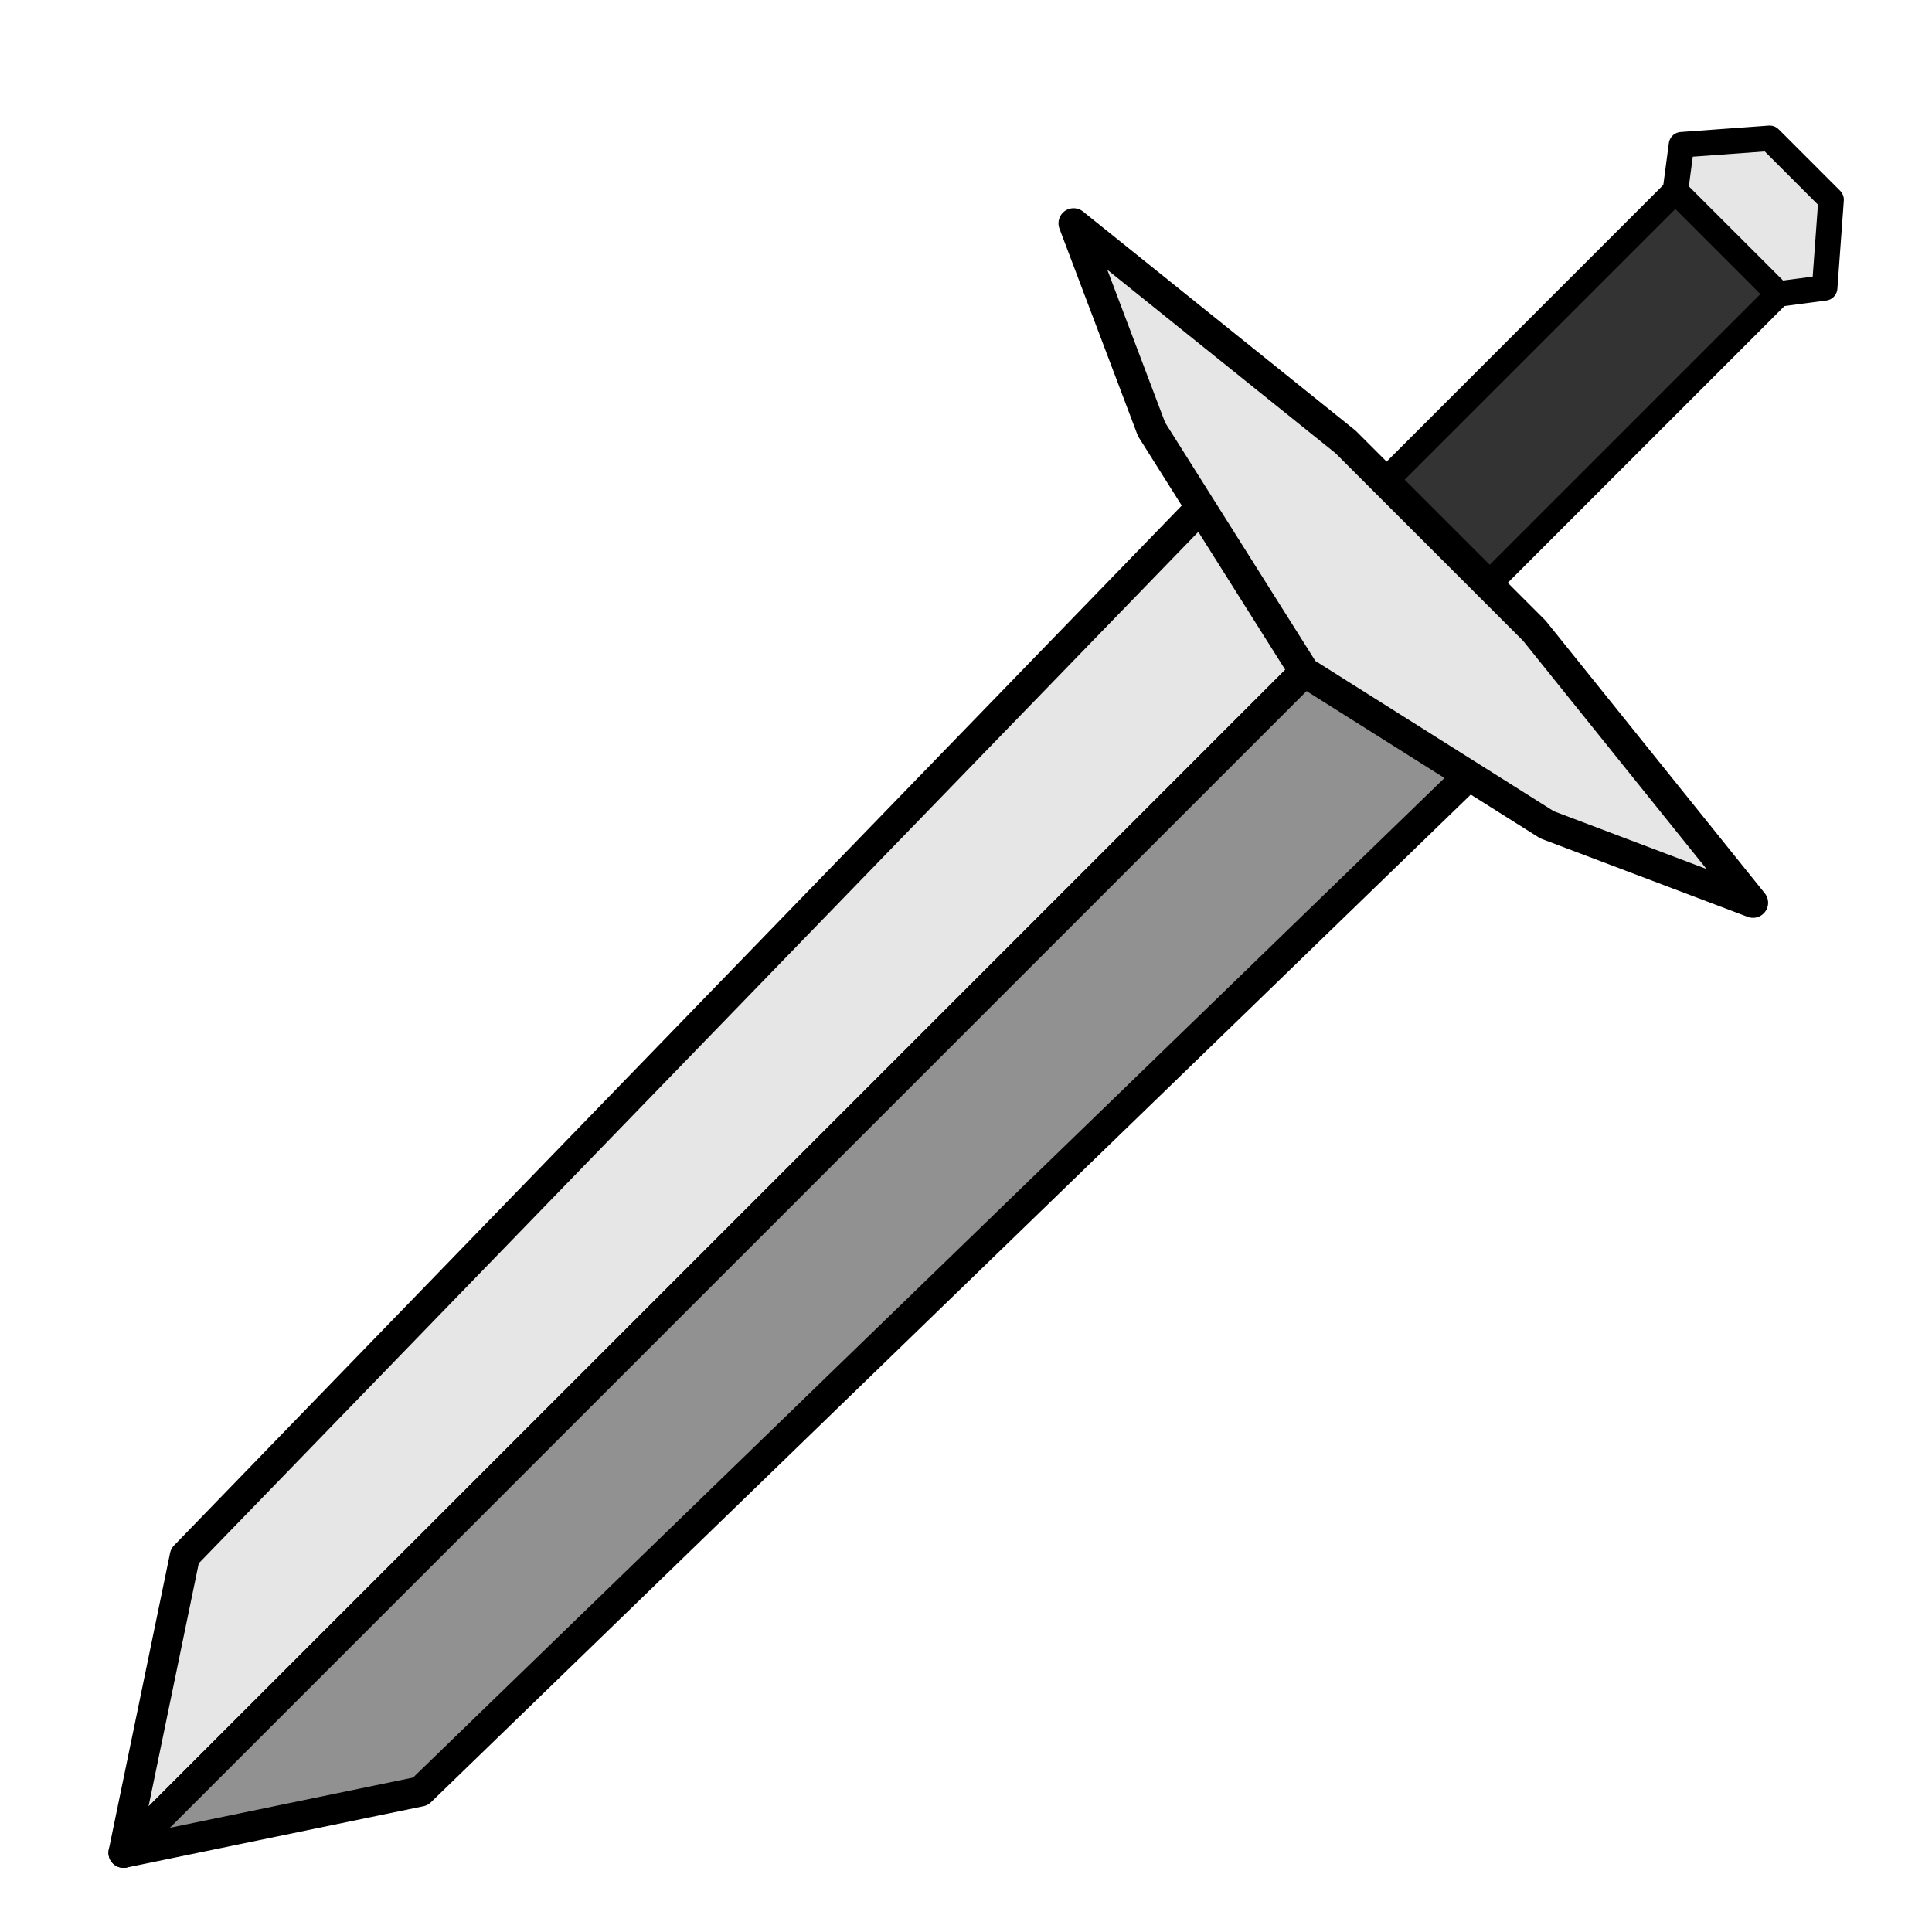 <?xml version="1.0" encoding="UTF-8"?>
<svg id="Layer_1" xmlns="http://www.w3.org/2000/svg" viewBox="0 0 2048 2048">
  <defs>
    <style>
      .cls-1 {
        fill: #333;
      }

      .cls-1, .cls-2, .cls-3, .cls-4 {
        stroke: #000;
        stroke-linecap: round;
        stroke-linejoin: round;
      }

      .cls-1, .cls-3 {
        stroke-width: 27.04px;
      }

      .cls-2, .cls-3 {
        fill: #e6e6e6;
      }

      .cls-2, .cls-4 {
        stroke-width: 32px;
      }

      .cls-4 {
        fill: #919191;
      }
    </style>
  </defs>
  <rect class="cls-1" x="1592.16" y="190.25" width="154.58" height="455.89" transform="translate(2554.22 1894.38) rotate(-135)"/>
  <polygon class="cls-3" points="1775.97 202.36 1830.63 257.01 1885.28 311.66 1934.21 305.17 1941.03 211.74 1908.47 179.17 1875.9 146.61 1782.46 153.43 1775.97 202.36"/>
  <polygon class="cls-2" points="130.97 1964.02 1419.58 675.41 1318.3 491.22 195.97 1649.37 130.97 1964.02"/>
  <polygon class="cls-4" points="130.97 1964.02 1419.58 675.41 1603.77 776.7 445.63 1899.03 130.97 1964.02"/>
  <polygon class="cls-2" points="1220.69 455.14 1382.76 712.24 1639.86 874.3 1858.27 956.95 1626.54 668.66 1526.44 568.55 1426.34 468.45 1138.04 236.72 1220.69 455.14"/>
</svg>